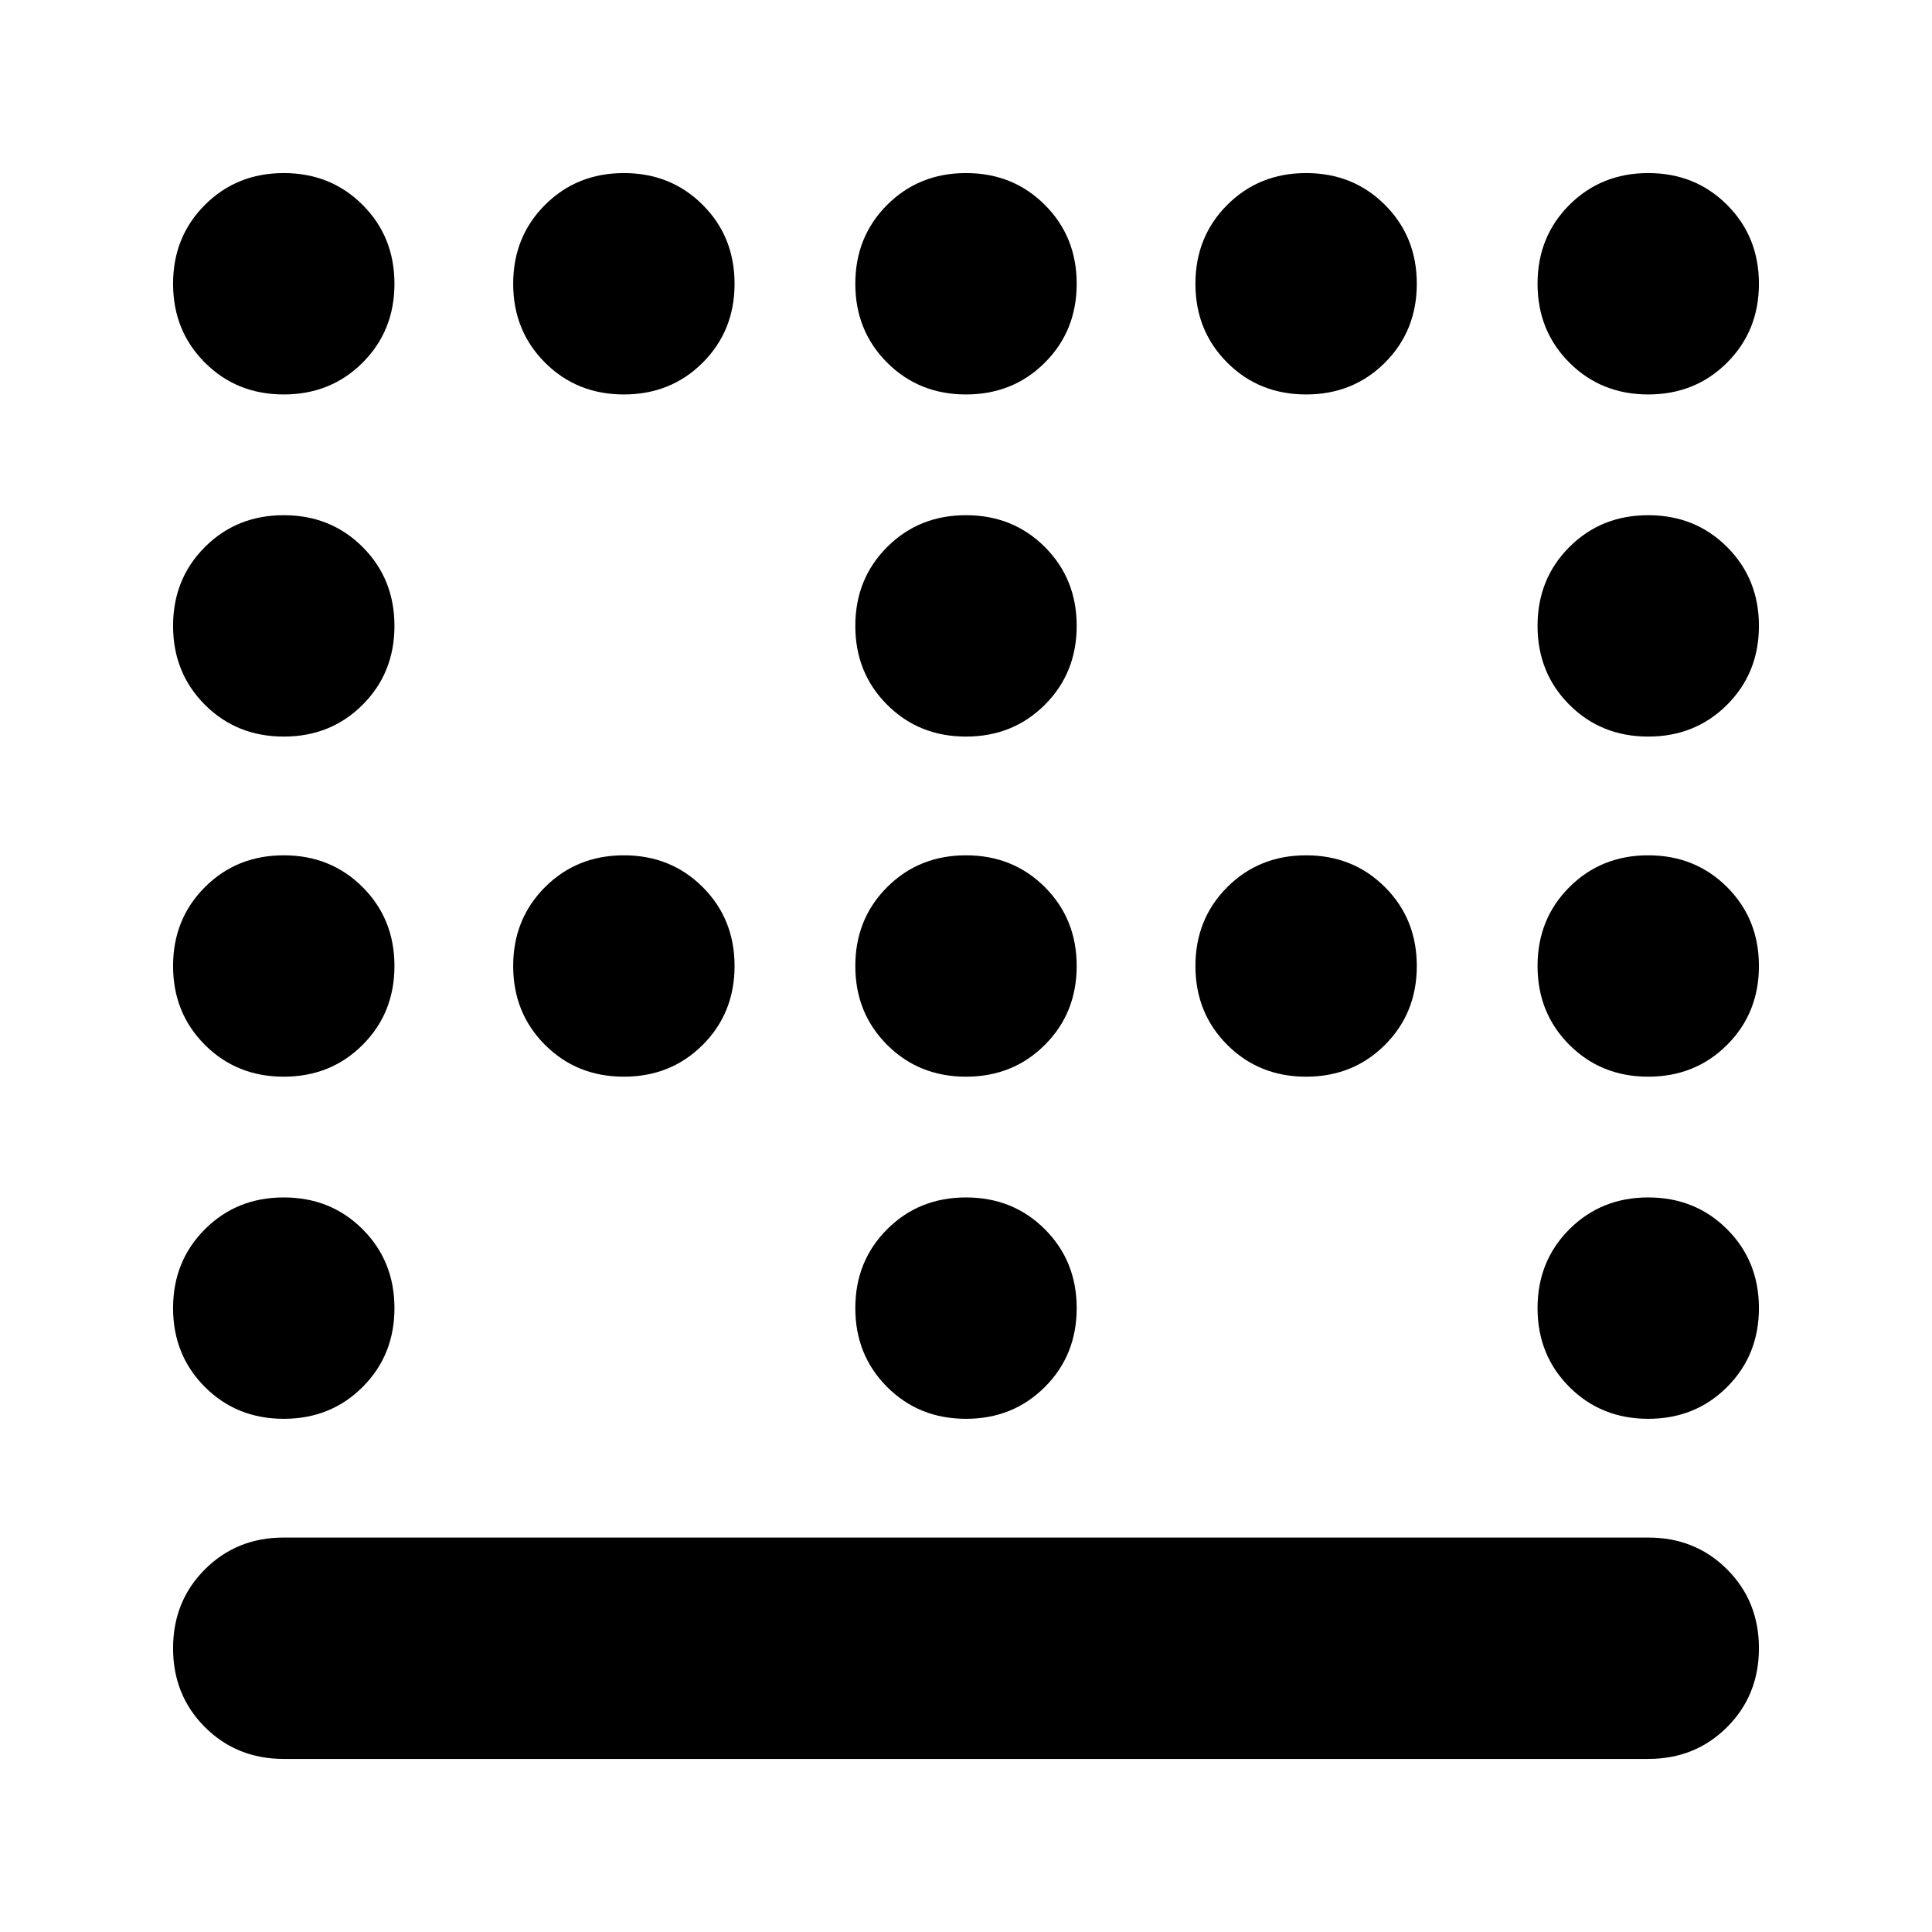 <svg xmlns="http://www.w3.org/2000/svg" height="24" viewBox="0 -960 960 960" width="24"><path d="M819-255q-23.375 0-39.188-15.812Q764-286.625 764-310t15.812-39.188Q795.625-365 819-365t39.188 15.812Q874-333.375 874-310t-15.812 39.188Q842.375-255 819-255Zm-339 0q-23.375 0-39.188-15.812Q425-286.625 425-310t15.812-39.188Q456.625-365 480-365t39.188 15.812Q535-333.375 535-310t-15.812 39.188Q503.375-255 480-255Zm-339 0q-23.375 0-39.188-15.812Q86-286.625 86-310t15.812-39.188Q117.625-365 141-365t39.188 15.812Q196-333.375 196-310t-15.812 39.188Q164.375-255 141-255Zm678-170q-23.375 0-39.188-15.812Q764-456.625 764-480t15.812-39.188Q795.625-535 819-535t39.188 15.812Q874-503.375 874-480t-15.812 39.188Q842.375-425 819-425Zm-170 0q-23.375 0-39.188-15.812Q594-456.625 594-480t15.812-39.188Q625.625-535 649-535t39.188 15.812Q704-503.375 704-480t-15.812 39.188Q672.375-425 649-425Zm-169 0q-23.375 0-39.188-15.812Q425-456.625 425-480t15.812-39.188Q456.625-535 480-535t39.188 15.812Q535-503.375 535-480t-15.812 39.188Q503.375-425 480-425Zm-170 0q-23.375 0-39.188-15.812Q255-456.625 255-480t15.812-39.188Q286.625-535 310-535t39.188 15.812Q365-503.375 365-480t-15.812 39.188Q333.375-425 310-425Zm-169 0q-23.375 0-39.188-15.812Q86-456.625 86-480t15.812-39.188Q117.625-535 141-535t39.188 15.812Q196-503.375 196-480t-15.812 39.188Q164.375-425 141-425Zm678-169q-23.375 0-39.188-15.812Q764-625.625 764-649t15.812-39.188Q795.625-704 819-704t39.188 15.812Q874-672.375 874-649t-15.812 39.188Q842.375-594 819-594Zm-339 0q-23.375 0-39.188-15.812Q425-625.625 425-649t15.812-39.188Q456.625-704 480-704t39.188 15.812Q535-672.375 535-649t-15.812 39.188Q503.375-594 480-594Zm-339 0q-23.375 0-39.188-15.812Q86-625.625 86-649t15.812-39.188Q117.625-704 141-704t39.188 15.812Q196-672.375 196-649t-15.812 39.188Q164.375-594 141-594Zm678-170q-23.375 0-39.188-15.812Q764-795.625 764-819t15.812-39.188Q795.625-874 819-874t39.188 15.812Q874-842.375 874-819t-15.812 39.188Q842.375-764 819-764Zm-170 0q-23.375 0-39.188-15.812Q594-795.625 594-819t15.812-39.188Q625.625-874 649-874t39.188 15.812Q704-842.375 704-819t-15.812 39.188Q672.375-764 649-764Zm-169 0q-23.375 0-39.188-15.812Q425-795.625 425-819t15.812-39.188Q456.625-874 480-874t39.188 15.812Q535-842.375 535-819t-15.812 39.188Q503.375-764 480-764Zm-170 0q-23.375 0-39.188-15.812Q255-795.625 255-819t15.812-39.188Q286.625-874 310-874t39.188 15.812Q365-842.375 365-819t-15.812 39.188Q333.375-764 310-764Zm-169 0q-23.375 0-39.188-15.812Q86-795.625 86-819t15.812-39.188Q117.625-874 141-874t39.188 15.812Q196-842.375 196-819t-15.812 39.188Q164.375-764 141-764Zm0 678q-23.375 0-39.188-15.812Q86-117.625 86-141t15.812-39.188Q117.625-196 141-196h678q23.375 0 39.188 15.812Q874-164.375 874-141t-15.812 39.188Q842.375-86 819-86H141Z"/></svg>